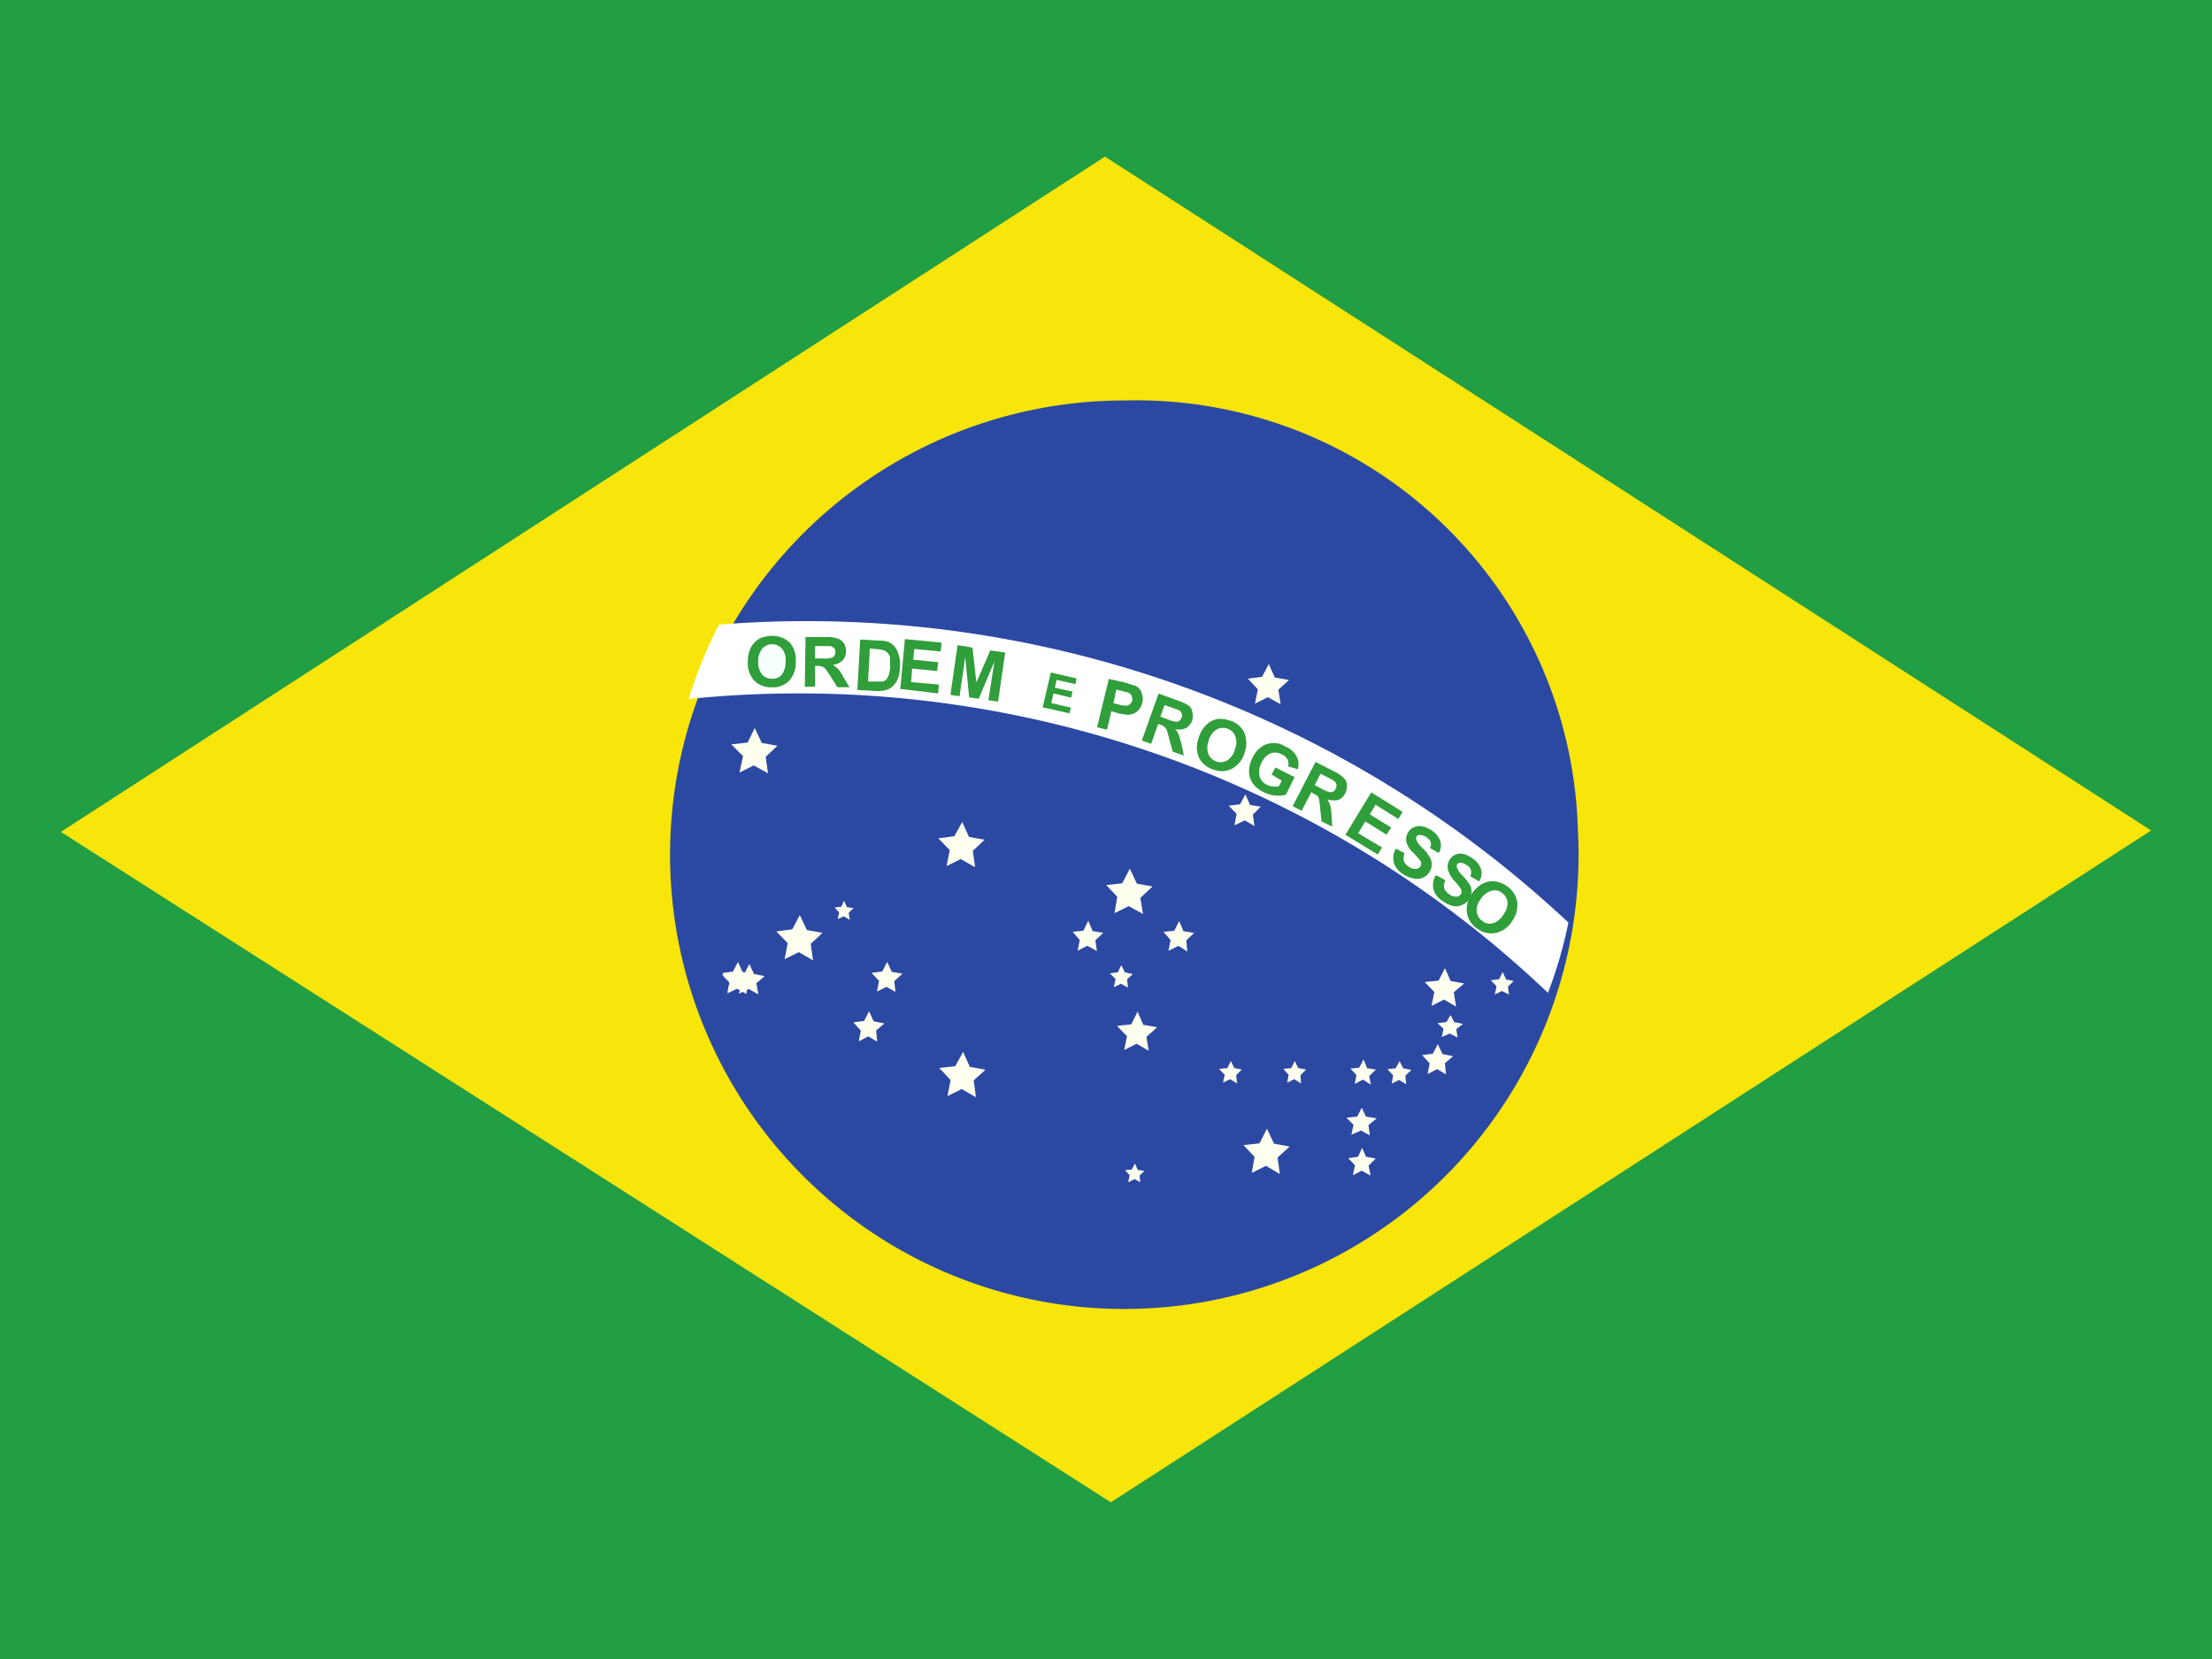 <svg xmlns="http://www.w3.org/2000/svg" id="prefix__브라질" width="25" height="18.75" viewBox="0 0 25 18.75"><defs><style>.prefix__cls-4{fill-rule:evenodd;fill:#ffffef}.prefix__cls-8{fill:#fff}.prefix__cls-6{fill:#309e3a}</style></defs><path id="prefix__패스_88" fill="#229e45" fill-rule="evenodd" d="M0 0h25v18.75H0z" data-name="패스 88"/><path id="prefix__패스_89" fill="#f8e509" fill-rule="evenodd" d="M28.967 59.209l11.757-7.593L28.9 44l-11.8 7.632z" data-name="패스 89" transform="translate(-16.412 -42.23)"/><path id="prefix__패스_90" fill="#2b49a3" fill-rule="evenodd" d="M208.252 117.348a5.134 5.134 0 1 1-5.121-4.848 4.993 4.993 0 0 1 5.121 4.848z" data-name="패스 90" transform="translate(-190.419 -107.974)"/><path id="prefix__패스_91" d="M215.253 199.785l-.161-.093-.161.08.036-.181-.129-.137.181-.02.089-.161.076.169.177.032-.133.121m3.46 1.058l-.157-.093-.161.08.032-.181-.125-.133.181-.02.084-.165.08.169.177.032-.137.125m-1.456-1.207l-.137-.08-.141.072.032-.157-.113-.117.161-.016.072-.145.064.149.157.028-.121.109m3.5-.342l-.137-.08-.141.072.032-.157-.109-.113.157-.016.072-.141.064.145.153.028-.117.1m-3.513-.885l-.161-.089-.161.08.032-.185-.125-.133.181-.02.085-.165.08.169.177.032-.137.129m-4.209-1.408l-.161-.089-.161.08.04-.185-.133-.133.185-.02.08-.165.08.169.177.032-.133.125m.535 2.3l-.161-.093-.161.08.036-.181-.129-.133.181-.024.084-.161.08.169.177.032-.133.125m5.311-2.708l-.145-.08-.145.072.032-.161-.113-.121.161-.02.076-.145.068.153.161.028-.121.109m-.27 1.541l-.109-.064-.117.056.024-.129-.089-.093.129-.016.06-.113.052.121.121.02-.089.089m-5.721 2.028l-.109-.06-.109.052.024-.121-.084-.089.121-.016.056-.109.052.113.121.024-.093.08m8.055.616l-.089-.044-.089.04.02-.093-.068-.064.1-.012.048-.08.04.08.1.02-.076.06" class="prefix__cls-4" data-name="패스 91" transform="translate(-204.223 -187.384)"/><path id="prefix__패스_92" d="M212.678 279.442l-.109-.06-.109.052.024-.121-.085-.089.121-.016.056-.109.052.113.121.024-.093.08" class="prefix__cls-4" data-name="패스 92" transform="translate(-204.107 -268.204)"/><path id="prefix__패스_93" d="M212.678 241.819l-.109-.06-.109.052.024-.121-.085-.089.121-.016.056-.109.052.113.121.024-.093.08m1.7.121l-.1-.056-.109.052.024-.121-.085-.089.121-.016.056-.109.052.113.121.02-.093.085m-.193.684l-.1-.06-.109.056.024-.121-.084-.093.121-.016.056-.109.052.113.121.024-.093.08m3.517-.893l-.1-.064-.113.056.024-.121-.08-.093.121-.012.056-.109.048.113.121.02-.089.084m-1.01.121l-.109-.06-.109.056.024-.121-.08-.093.121-.012.056-.113.048.117.121.02-.089.084M213.84 241l-.068-.04-.068.032.016-.076-.052-.056.076-.008.032-.068.032.072.076.012-.056.052m6.751 1.827l-.1-.06-.109.056.024-.121-.085-.093.121-.016.056-.109.052.113.121.024-.093.08m-.837.241l-.089-.056-.093.048.02-.1-.068-.072.1-.012.048-.093.04.1.1.016-.076.072m.418.093l-.08-.048-.084.04.016-.093-.064-.068.093-.012.044-.08.04.08.093.02-.068.064m1.171-.917l-.08-.04-.08.04.02-.093-.064-.068.093-.012.04-.08.04.084.084.016-.064.064m-1.561 1.682l-.1-.056-.109.048.024-.113-.08-.08.121-.012.052-.1.048.1.121.02-.093.076m.024.571l-.1-.056-.1.052.024-.113-.076-.08.109-.016.048-.1.044.1.109.02-.08.08m-.764-.929l-.076-.048-.08.04.016-.089-.06-.068.089-.008.04-.08.04.08.089.016-.064.064m-.716.093l-.08-.048-.08.04.02-.089-.064-.068.093-.008.04-.08.04.08.084.016-.064.064m-1.223-.99l-.08-.044-.08.04.02-.093-.064-.064.089-.012.04-.08.04.08.089.02-.064.06m.149 2.293l-.064-.036-.072.036.016-.08-.052-.056.076-.008.036-.068.032.072.076.012-.056.052m-1.859-3.484l-.161-.093-.161.08.036-.181-.129-.133.181-.024.089-.161.076.169.177.032-.133.125" class="prefix__cls-4" data-name="패스 93" transform="translate(-204.236 -230.604)"/><path id="prefix__패스_94" fill="#fff" fill-rule="evenodd" d="M212.713 185.683a5.011 5.011 0 0 0 .233-.8 12.583 12.583 0 0 0-9.6-3.368 5.008 5.008 0 0 0-.342.841 12.282 12.282 0 0 1 9.713 3.323z" data-name="패스 94" transform="translate(-195.22 -174.456)"/><path id="prefix__패스_95" d="M269.267 188.672l.093.052a.137.137 0 0 0-.012.089.121.121 0 0 0 .056.068.116.116 0 0 0 .08.028.063.063 0 0 0 .052-.028.052.052 0 0 0 .008-.036.092.092 0 0 0-.02-.04.493.493 0 0 0-.06-.072.309.309 0 0 1-.072-.121.149.149 0 0 1 .08-.177.153.153 0 0 1 .093-.008.282.282 0 0 1 .1.048.238.238 0 0 1 .1.129.165.165 0 0 1-.024.133l-.1-.06a.084.084 0 0 0 .008-.068.09.09 0 0 0-.048-.056.129.129 0 0 0-.072-.028.04.04 0 0 0-.036.02.046.046 0 0 0 0 .04.247.247 0 0 0 .064.089.616.616 0 0 1 .08.1.157.157 0 0 1-.012.169.165.165 0 0 1-.076.06.161.161 0 0 1-.1.012.312.312 0 0 1-.113-.052.236.236 0 0 1-.109-.133.217.217 0 0 1 .024-.161zm-.467-.306l.1.052a.137.137 0 0 0-.008.089.121.121 0 0 0 .056.064.115.115 0 0 0 .08.024.058.058 0 0 0 .052-.032.052.052 0 0 0 .008-.032.064.064 0 0 0-.02-.04q-.031-.037-.064-.072a.281.281 0 0 1-.08-.113.149.149 0 0 1 .016-.125.145.145 0 0 1 .064-.056.153.153 0 0 1 .089-.012.281.281 0 0 1 .1.04.237.237 0 0 1 .109.125.165.165 0 0 1-.016.137l-.1-.056a.086.086 0 0 0 .008-.068.115.115 0 0 0-.052-.056.129.129 0 0 0-.076-.024.04.04 0 0 0-.032.02.046.046 0 0 0 0 .04.28.28 0 0 0 .068.089.451.451 0 0 1 .08.1.157.157 0 0 1 0 .169.169.169 0 0 1-.072.064.161.161 0 0 1-.1.012.322.322 0 0 1-.117-.044.241.241 0 0 1-.113-.129.217.217 0 0 1 .02-.166zm-.571-.153l.294-.483.354.221-.048.08-.258-.161-.064.109.241.149-.052.08-.241-.149-.08.133.27.161-.048.08-.362-.221zm-.833-.684l.044-.08.217.109-.1.2a.371.371 0 0 1-.121.008.378.378 0 0 1-.133-.04.31.31 0 0 1-.121-.1.241.241 0 0 1-.04-.141.346.346 0 0 1 .04-.149.322.322 0 0 1 .1-.121.243.243 0 0 1 .274 0 .232.232 0 0 1 .125.113.2.2 0 0 1 .012.141l-.109-.032a.121.121 0 0 0-.008-.08.129.129 0 0 0-.064-.056.153.153 0 0 0-.125-.012.188.188 0 0 0-.1.1.221.221 0 0 0-.028.153.149.149 0 0 0 .08.1.136.136 0 0 0 .068.02.241.241 0 0 0 .072 0l.032-.064zm-3.629-.9l.08-.563.169.028.044.394.157-.362.169.024-.081.555-.109-.016.068-.439-.177.422-.109-.016-.044-.455-.064.443zm-.567-.068l.052-.563.414.04-.008.1-.3-.028-.012.121.282.028-.012.1-.282-.028-.012.153.314.028-.008.1z" class="prefix__cls-6" data-name="패스 95" transform="translate(-253.025 -178.775)"/><g id="prefix__그룹_157" data-name="그룹 157" transform="translate(8.451 7.185)"><path id="prefix__패스_96" d="M216.477 184.39a.371.371 0 0 1 .028-.145.27.27 0 0 1 .056-.076.217.217 0 0 1 .072-.048.422.422 0 0 1 .121-.02.286.286 0 0 1 .2.08.3.3 0 0 1 .064.221.291.291 0 0 1-.08.213.261.261 0 0 1-.2.068.266.266 0 0 1-.193-.08.294.294 0 0 1-.068-.213z" class="prefix__cls-6" data-name="패스 96" transform="translate(-216.476 -184.1)"/><path id="prefix__패스_97" fill="#f7ffff" d="M219.4 186.691a.229.229 0 0 0 .04.145.143.143 0 0 0 .113.052.141.141 0 0 0 .113-.044.242.242 0 0 0 .044-.149.2.2 0 0 0-.04-.145.141.141 0 0 0-.109-.052.145.145 0 0 0-.113.048.215.215 0 0 0-.048.145z" data-name="패스 97" transform="translate(-219.282 -186.402)"/></g><g id="prefix__그룹_158" data-name="그룹 158" transform="translate(9.096 7.2)"><path id="prefix__패스_98" d="M233 185.063l.008-.563h.241a.328.328 0 0 1 .129.02.118.118 0 0 1 .064.052.167.167 0 0 1 .024.093.153.153 0 0 1-.04.1.181.181 0 0 1-.109.048l.06.048a.455.455 0 0 1 .06.093l.068.113h-.137l-.08-.129-.056-.08a.084.084 0 0 0-.036-.024.2.2 0 0 0-.056-.008h-.024v.233z" class="prefix__cls-6" data-name="패스 98" transform="translate(-233 -184.5)"/><path id="prefix__패스_99" d="M236 187.045h.08a.293.293 0 0 0 .1-.008c.012 0 .024-.012.032-.02a.068.068 0 0 0 .012-.04c0-.024 0-.04-.016-.048a.069.069 0 0 0-.04-.024h-.173v.145z" class="prefix__cls-8" data-name="패스 99" transform="translate(-235.879 -186.803)"/></g><g id="prefix__그룹_159" data-name="그룹 159" transform="translate(9.694 7.228)"><path id="prefix__패스_100" d="M248.328 185.2l.209.012a.354.354 0 0 1 .1.012.189.189 0 0 1 .08.056.241.241 0 0 1 .048.1.34.34 0 0 1 .012.133.374.374 0 0 1-.02.121.247.247 0 0 1-.068.1.2.2 0 0 1-.08.04.362.362 0 0 1-.1.008l-.213-.012z" class="prefix__cls-6" data-name="패스 100" transform="translate(-248.3 -185.2)"/><path id="prefix__패스_101" d="M251.22 187.7l-.02.374h.153a.067.067 0 0 0 .048-.02.13.13 0 0 0 .032-.052.335.335 0 0 0 .016-.1v-.1a.129.129 0 0 0-.032-.056.109.109 0 0 0-.048-.028.523.523 0 0 0-.093-.012z" class="prefix__cls-8" data-name="패스 101" transform="translate(-251.083 -187.599)"/></g><g id="prefix__그룹_160" data-name="그룹 160" transform="translate(12.399 7.673)"><path id="prefix__패스_102" d="M317.6 197.147l.133-.547.177.04.129.04a.136.136 0 0 1 .064.076.175.175 0 0 1 .008.113.169.169 0 0 1-.04.08.157.157 0 0 1-.121.056.614.614 0 0 1-.121-.02l-.068-.02-.048.209z" class="prefix__cls-6" data-name="패스 102" transform="translate(-317.6 -196.6)"/><path id="prefix__패스_103" d="M322.232 199.6l-.032.153.06.016a.293.293 0 0 0 .089.012.076.076 0 0 0 .064-.06.11.11 0 0 0-.008-.052.08.08 0 0 0-.04-.036l-.076-.02-.052-.012z" class="prefix__cls-8" data-name="패스 103" transform="translate(-322.015 -199.479)"/></g><g id="prefix__그룹_161" data-name="그룹 161" transform="translate(12.905 7.839)"><path id="prefix__패스_104" d="M330.6 201.431l.189-.531.221.08a.491.491 0 0 1 .121.056.118.118 0 0 1 .04.072.238.238 0 0 1 0 .093.178.178 0 0 1-.072.089.2.2 0 0 1-.121.012.215.215 0 0 1 .04.064l.032.109.024.125-.125-.044-.04-.145a.78.78 0 0 0-.028-.1.084.084 0 0 0-.024-.032.089.089 0 0 0-.052-.028l-.02-.008-.08.225z" class="prefix__cls-6" data-name="패스 104" transform="translate(-330.6 -200.9)"/><path id="prefix__패스_105" d="M335.9 204.233l.076.028a.349.349 0 0 0 .1.028.044.044 0 0 0 .036-.012.059.059 0 0 0 .024-.036.051.051 0 0 0 0-.048.068.068 0 0 0-.032-.036l-.08-.028-.08-.028-.048.133z" class="prefix__cls-8" data-name="패스 105" transform="translate(-335.687 -203.971)"/></g><g id="prefix__그룹_162" data-name="그룹 162" transform="translate(13.528 8.125)"><path id="prefix__패스_106" d="M346.555 208.417a.362.362 0 0 1 .068-.129.265.265 0 0 1 .072-.06.241.241 0 0 1 .08-.028.344.344 0 0 1 .125.016.262.262 0 0 1 .169.133.317.317 0 0 1 .008.229.3.3 0 0 1-.137.181.25.25 0 0 1-.209.016.265.265 0 0 1-.169-.133.294.294 0 0 1-.007-.225z" class="prefix__cls-6" data-name="패스 106" transform="translate(-346.537 -208.2)"/><path id="prefix__패스_107" d="M349.475 210.852a.22.22 0 0 0 0 .153.154.154 0 0 0 .093.08.144.144 0 0 0 .121-.016.2.2 0 0 0 .085-.129.19.19 0 0 0 0-.149.141.141 0 0 0-.089-.08.145.145 0 0 0-.121.012.212.212 0 0 0-.089.129z" class="prefix__cls-8" data-name="패스 107" transform="translate(-349.344 -210.602)"/></g><g id="prefix__그룹_163" data-name="그룹 163" transform="translate(14.61 8.611)"><path id="prefix__패스_108" d="M374.3 221.2l.258-.5.213.109a.4.4 0 0 1 .109.076.1.1 0 0 1 .032.076.166.166 0 0 1-.016.089.153.153 0 0 1-.08.08.223.223 0 0 1-.125-.008.341.341 0 0 1 .032.068.525.525 0 0 1 .016.113l.008.129-.121-.06-.016-.149a.813.813 0 0 0-.012-.1.08.08 0 0 0-.02-.04l-.048-.028-.02-.012-.109.209-.1-.052z" class="prefix__cls-6" data-name="패스 108" transform="translate(-374.3 -220.7)"/><path id="prefix__패스_109" d="M380.5 224.129l.076.04a.4.4 0 0 0 .093.04.073.073 0 0 0 .04-.008c.012 0 .02-.016.028-.032a.069.069 0 0 0 .008-.048.08.08 0 0 0-.028-.04q-.035-.022-.072-.04l-.08-.04z" class="prefix__cls-8" data-name="패스 109" transform="translate(-380.251 -223.867)"/></g><g id="prefix__그룹_164" data-name="그룹 164" transform="translate(16.575 9.955)"><path id="prefix__패스_110" d="M424.675 255.234a.358.358 0 0 1 .1-.1.266.266 0 0 1 .089-.036.221.221 0 0 1 .089 0 .309.309 0 0 1 .113.048.265.265 0 0 1 .121.177.316.316 0 0 1-.056.221.294.294 0 0 1-.181.133.262.262 0 0 1-.209-.044.266.266 0 0 1-.121-.177.3.3 0 0 1 .055-.222z" class="prefix__cls-6" data-name="패스 110" transform="translate(-424.615 -255.089)"/><path id="prefix__패스_111" d="M427.488 257.844a.181.181 0 0 0-.044.145.145.145 0 0 0 .064.1.135.135 0 0 0 .121.024.212.212 0 0 0 .117-.1.207.207 0 0 0 .044-.145.155.155 0 0 0-.064-.1.131.131 0 0 0-.121-.02.214.214 0 0 0-.121.1z" class="prefix__cls-8" data-name="패스 111" transform="translate(-427.328 -257.634)"/></g><path id="prefix__패스_112" d="M301.8 195.094l.093-.394.29.068-.012.064-.213-.048-.02.089.2.044-.016.068-.2-.048-.024.109.221.052-.016.064z" class="prefix__cls-6" data-name="패스 112" transform="translate(-290.016 -187.1)"/></svg>